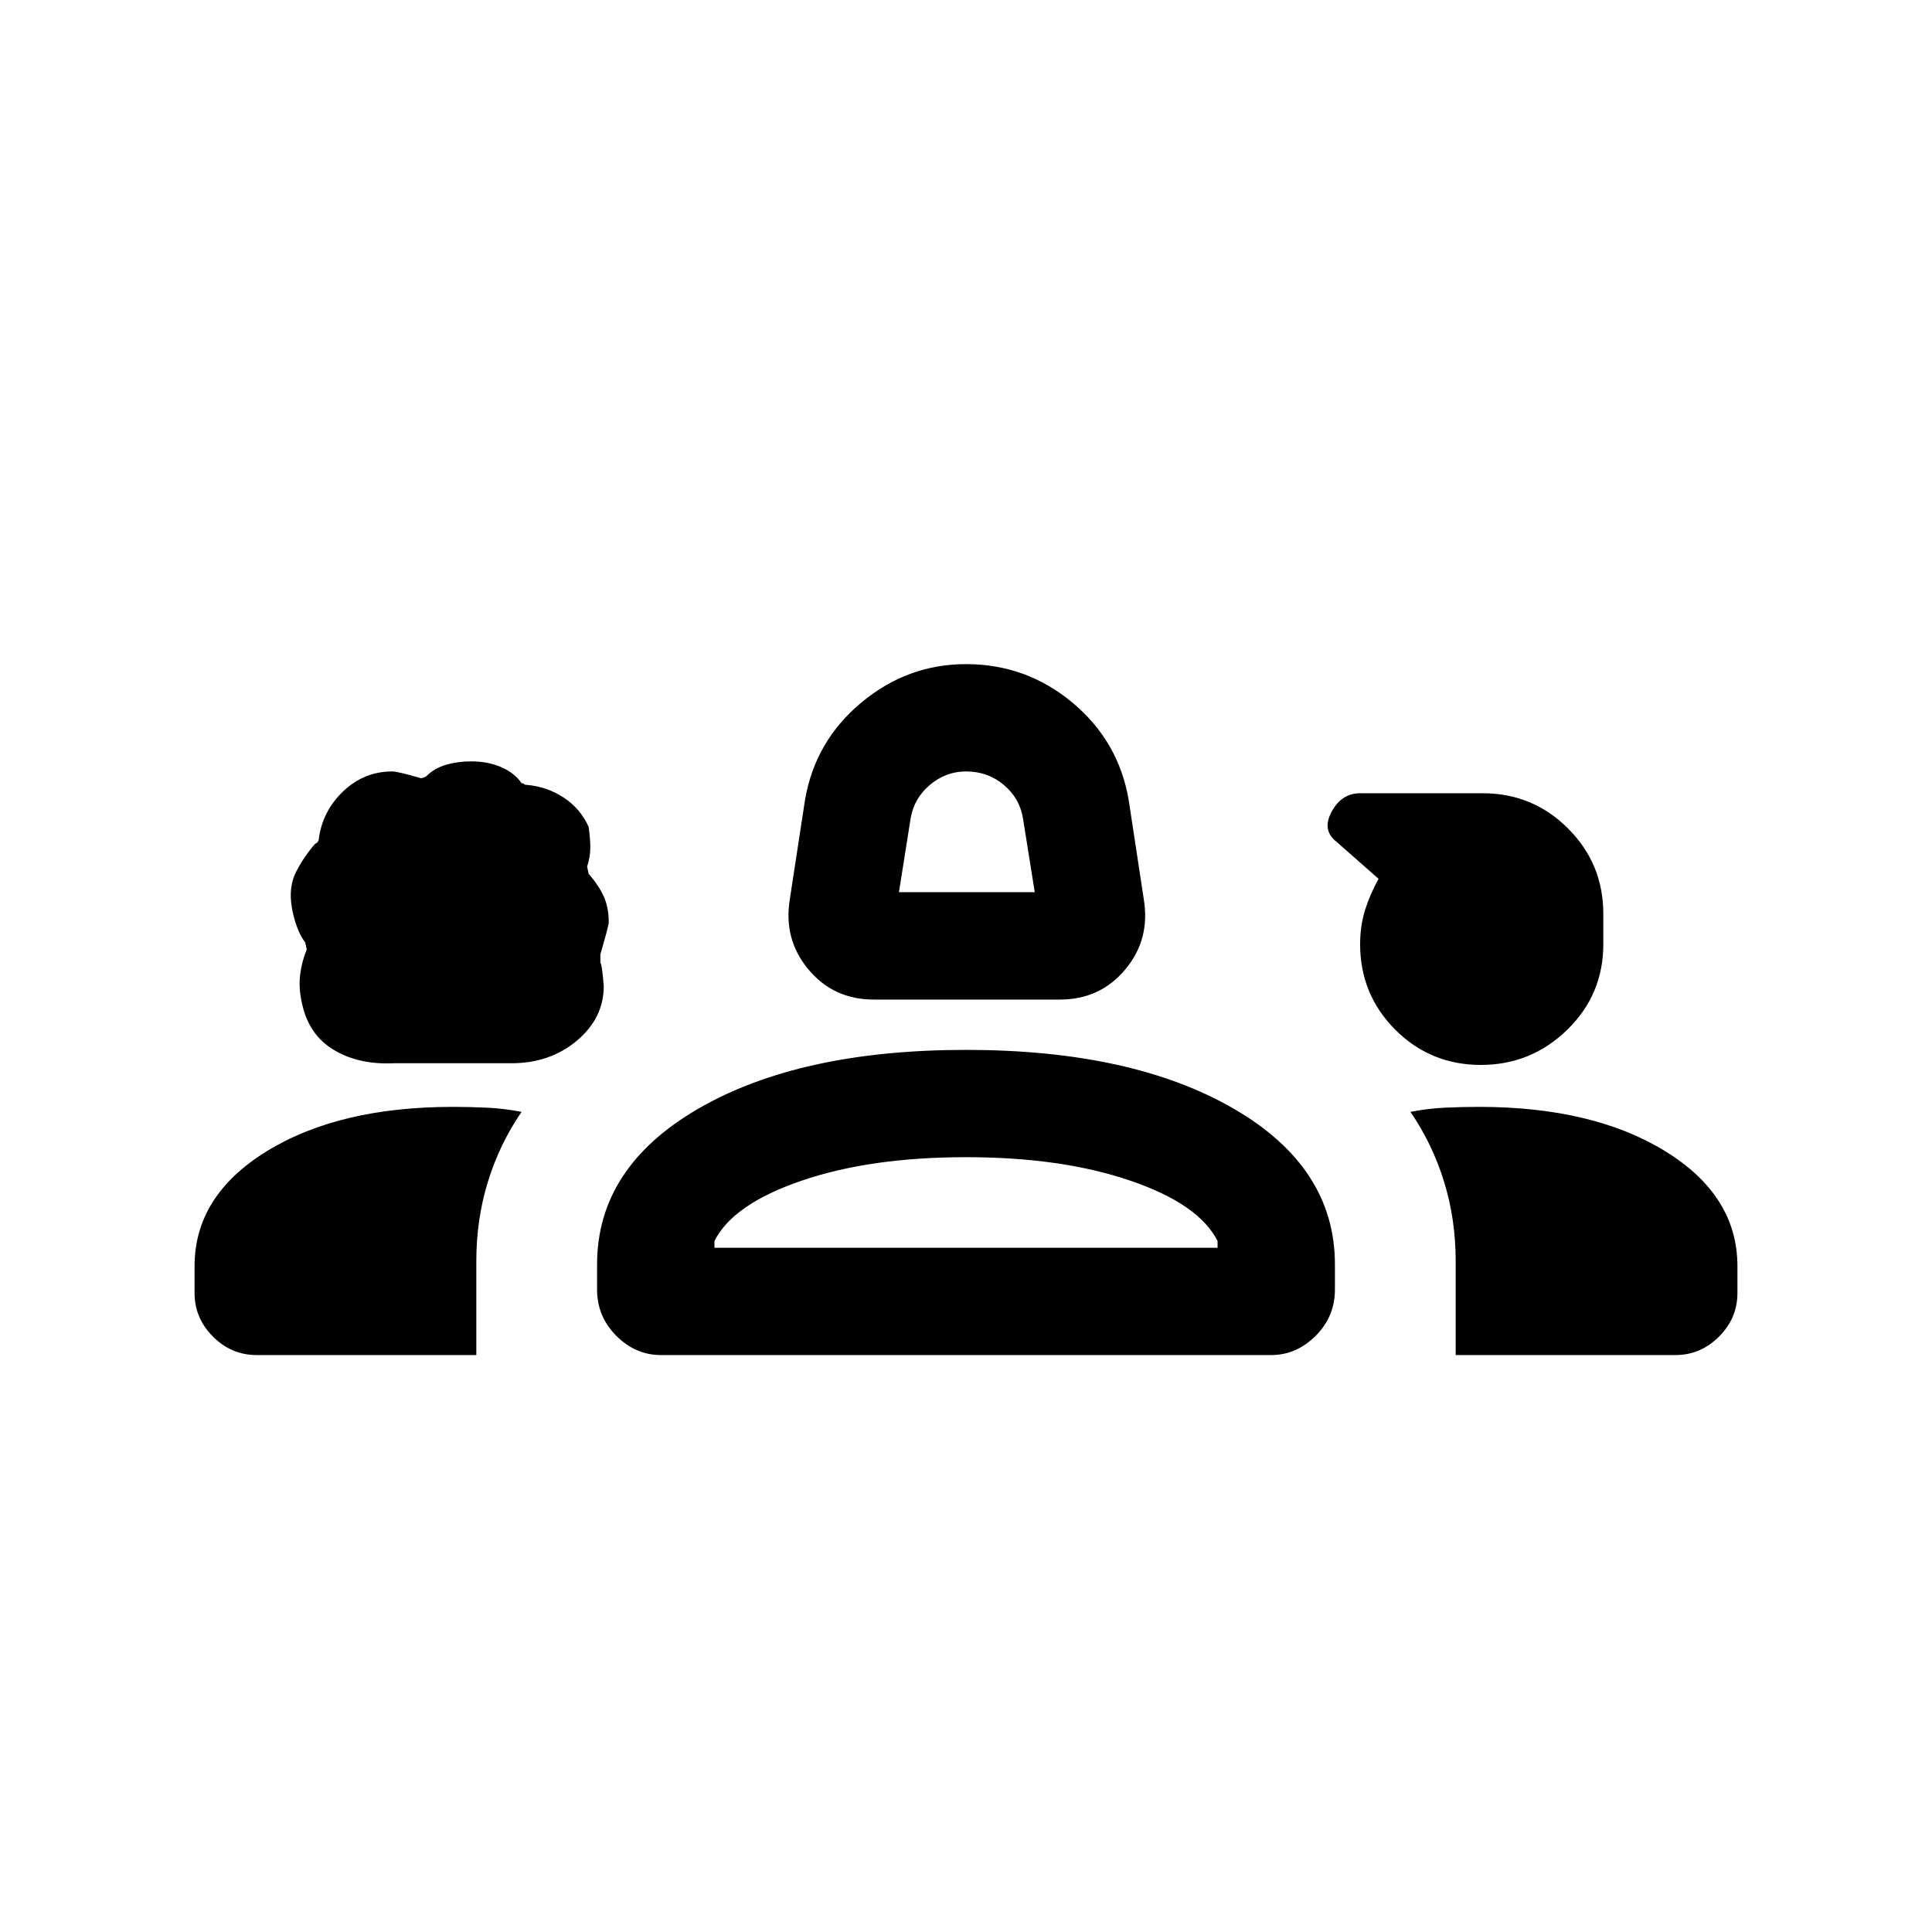 <svg width="24" viewBox="0 0 24 24" fill="none" xmlns="http://www.w3.org/2000/svg">
<path d="M10.854 12.417C10.521 12.417 10.25 12.292 10.042 12.042C9.833 11.792 9.757 11.5 9.812 11.167L10 9.938C10.083 9.451 10.316 9.048 10.698 8.729C11.08 8.41 11.514 8.25 12 8.25C12.5 8.25 12.941 8.41 13.323 8.729C13.705 9.048 13.938 9.451 14.021 9.938L14.208 11.167C14.264 11.5 14.188 11.792 13.979 12.042C13.771 12.292 13.5 12.417 13.167 12.417H10.854ZM11.167 11.083H12.854L12.708 10.167C12.681 10 12.601 9.861 12.469 9.75C12.337 9.639 12.181 9.583 12 9.583C11.833 9.583 11.684 9.639 11.552 9.75C11.42 9.861 11.34 10 11.312 10.167L11.167 11.083ZM4.896 13.208C4.604 13.222 4.354 13.167 4.146 13.042C3.937 12.917 3.805 12.722 3.75 12.458C3.722 12.333 3.715 12.215 3.729 12.104C3.743 11.993 3.771 11.889 3.812 11.792C3.812 11.805 3.805 11.777 3.792 11.708C3.75 11.653 3.715 11.587 3.688 11.51C3.66 11.434 3.639 11.354 3.625 11.271C3.597 11.104 3.614 10.958 3.677 10.833C3.74 10.708 3.82 10.59 3.917 10.479C3.931 10.479 3.945 10.465 3.958 10.438C3.986 10.201 4.087 10 4.26 9.833C4.434 9.666 4.639 9.583 4.875 9.583C4.917 9.583 5.035 9.611 5.229 9.667C5.243 9.667 5.264 9.66 5.292 9.646C5.361 9.577 5.445 9.528 5.542 9.5C5.639 9.472 5.743 9.458 5.854 9.458C5.993 9.458 6.118 9.482 6.229 9.531C6.34 9.58 6.424 9.646 6.479 9.729C6.493 9.729 6.503 9.733 6.51 9.74C6.517 9.747 6.528 9.75 6.542 9.75C6.709 9.764 6.861 9.816 7 9.906C7.139 9.997 7.243 10.118 7.312 10.271C7.326 10.368 7.333 10.455 7.333 10.531C7.333 10.608 7.319 10.688 7.292 10.771C7.292 10.757 7.299 10.785 7.312 10.854C7.396 10.951 7.459 11.045 7.5 11.135C7.541 11.226 7.562 11.333 7.562 11.458C7.562 11.486 7.527 11.618 7.458 11.854V11.958C7.472 11.972 7.486 12.069 7.5 12.25C7.5 12.514 7.389 12.74 7.167 12.927C6.944 13.114 6.673 13.208 6.354 13.208H4.896ZM18.396 13.229C17.979 13.229 17.625 13.083 17.333 12.792C17.042 12.5 16.896 12.146 16.896 11.729C16.896 11.576 16.917 11.434 16.958 11.302C17 11.17 17.056 11.042 17.125 10.917L16.604 10.458C16.479 10.361 16.459 10.236 16.542 10.083C16.625 9.93 16.743 9.854 16.896 9.854H18.417C18.834 9.854 19.188 10 19.479 10.292C19.771 10.583 19.917 10.937 19.917 11.354V11.729C19.917 12.146 19.768 12.5 19.469 12.792C19.17 13.083 18.813 13.229 18.396 13.229ZM3.188 16.833C2.979 16.833 2.799 16.757 2.646 16.604C2.493 16.451 2.417 16.271 2.417 16.062V15.729C2.417 15.146 2.715 14.67 3.312 14.302C3.909 13.934 4.68 13.75 5.625 13.75C5.764 13.75 5.906 13.753 6.052 13.76C6.198 13.767 6.34 13.785 6.479 13.812C6.298 14.076 6.159 14.364 6.062 14.677C5.965 14.99 5.917 15.32 5.917 15.667V16.833H3.188ZM8.208 16.833C8 16.833 7.816 16.753 7.656 16.594C7.497 16.434 7.417 16.243 7.417 16.021V15.708C7.417 14.903 7.837 14.257 8.677 13.771C9.518 13.285 10.625 13.042 12 13.042C13.375 13.042 14.482 13.285 15.323 13.771C16.163 14.257 16.583 14.903 16.583 15.708V16.021C16.583 16.243 16.503 16.434 16.344 16.594C16.184 16.753 16 16.833 15.792 16.833H8.208ZM18.083 16.833V15.667C18.083 15.32 18.035 14.99 17.938 14.677C17.841 14.364 17.702 14.076 17.521 13.812C17.66 13.785 17.802 13.767 17.948 13.76C18.094 13.753 18.236 13.75 18.375 13.75C19.32 13.75 20.091 13.934 20.688 14.302C21.285 14.67 21.583 15.146 21.583 15.729V16.062C21.583 16.271 21.507 16.451 21.354 16.604C21.201 16.757 21.021 16.833 20.812 16.833H18.083ZM12 14.375C11.208 14.375 10.527 14.472 9.958 14.667C9.389 14.861 9.028 15.111 8.875 15.417V15.5H15.125V15.417C14.972 15.111 14.611 14.861 14.042 14.667C13.473 14.472 12.792 14.375 12 14.375Z" fill="currentColor"/>
</svg>
